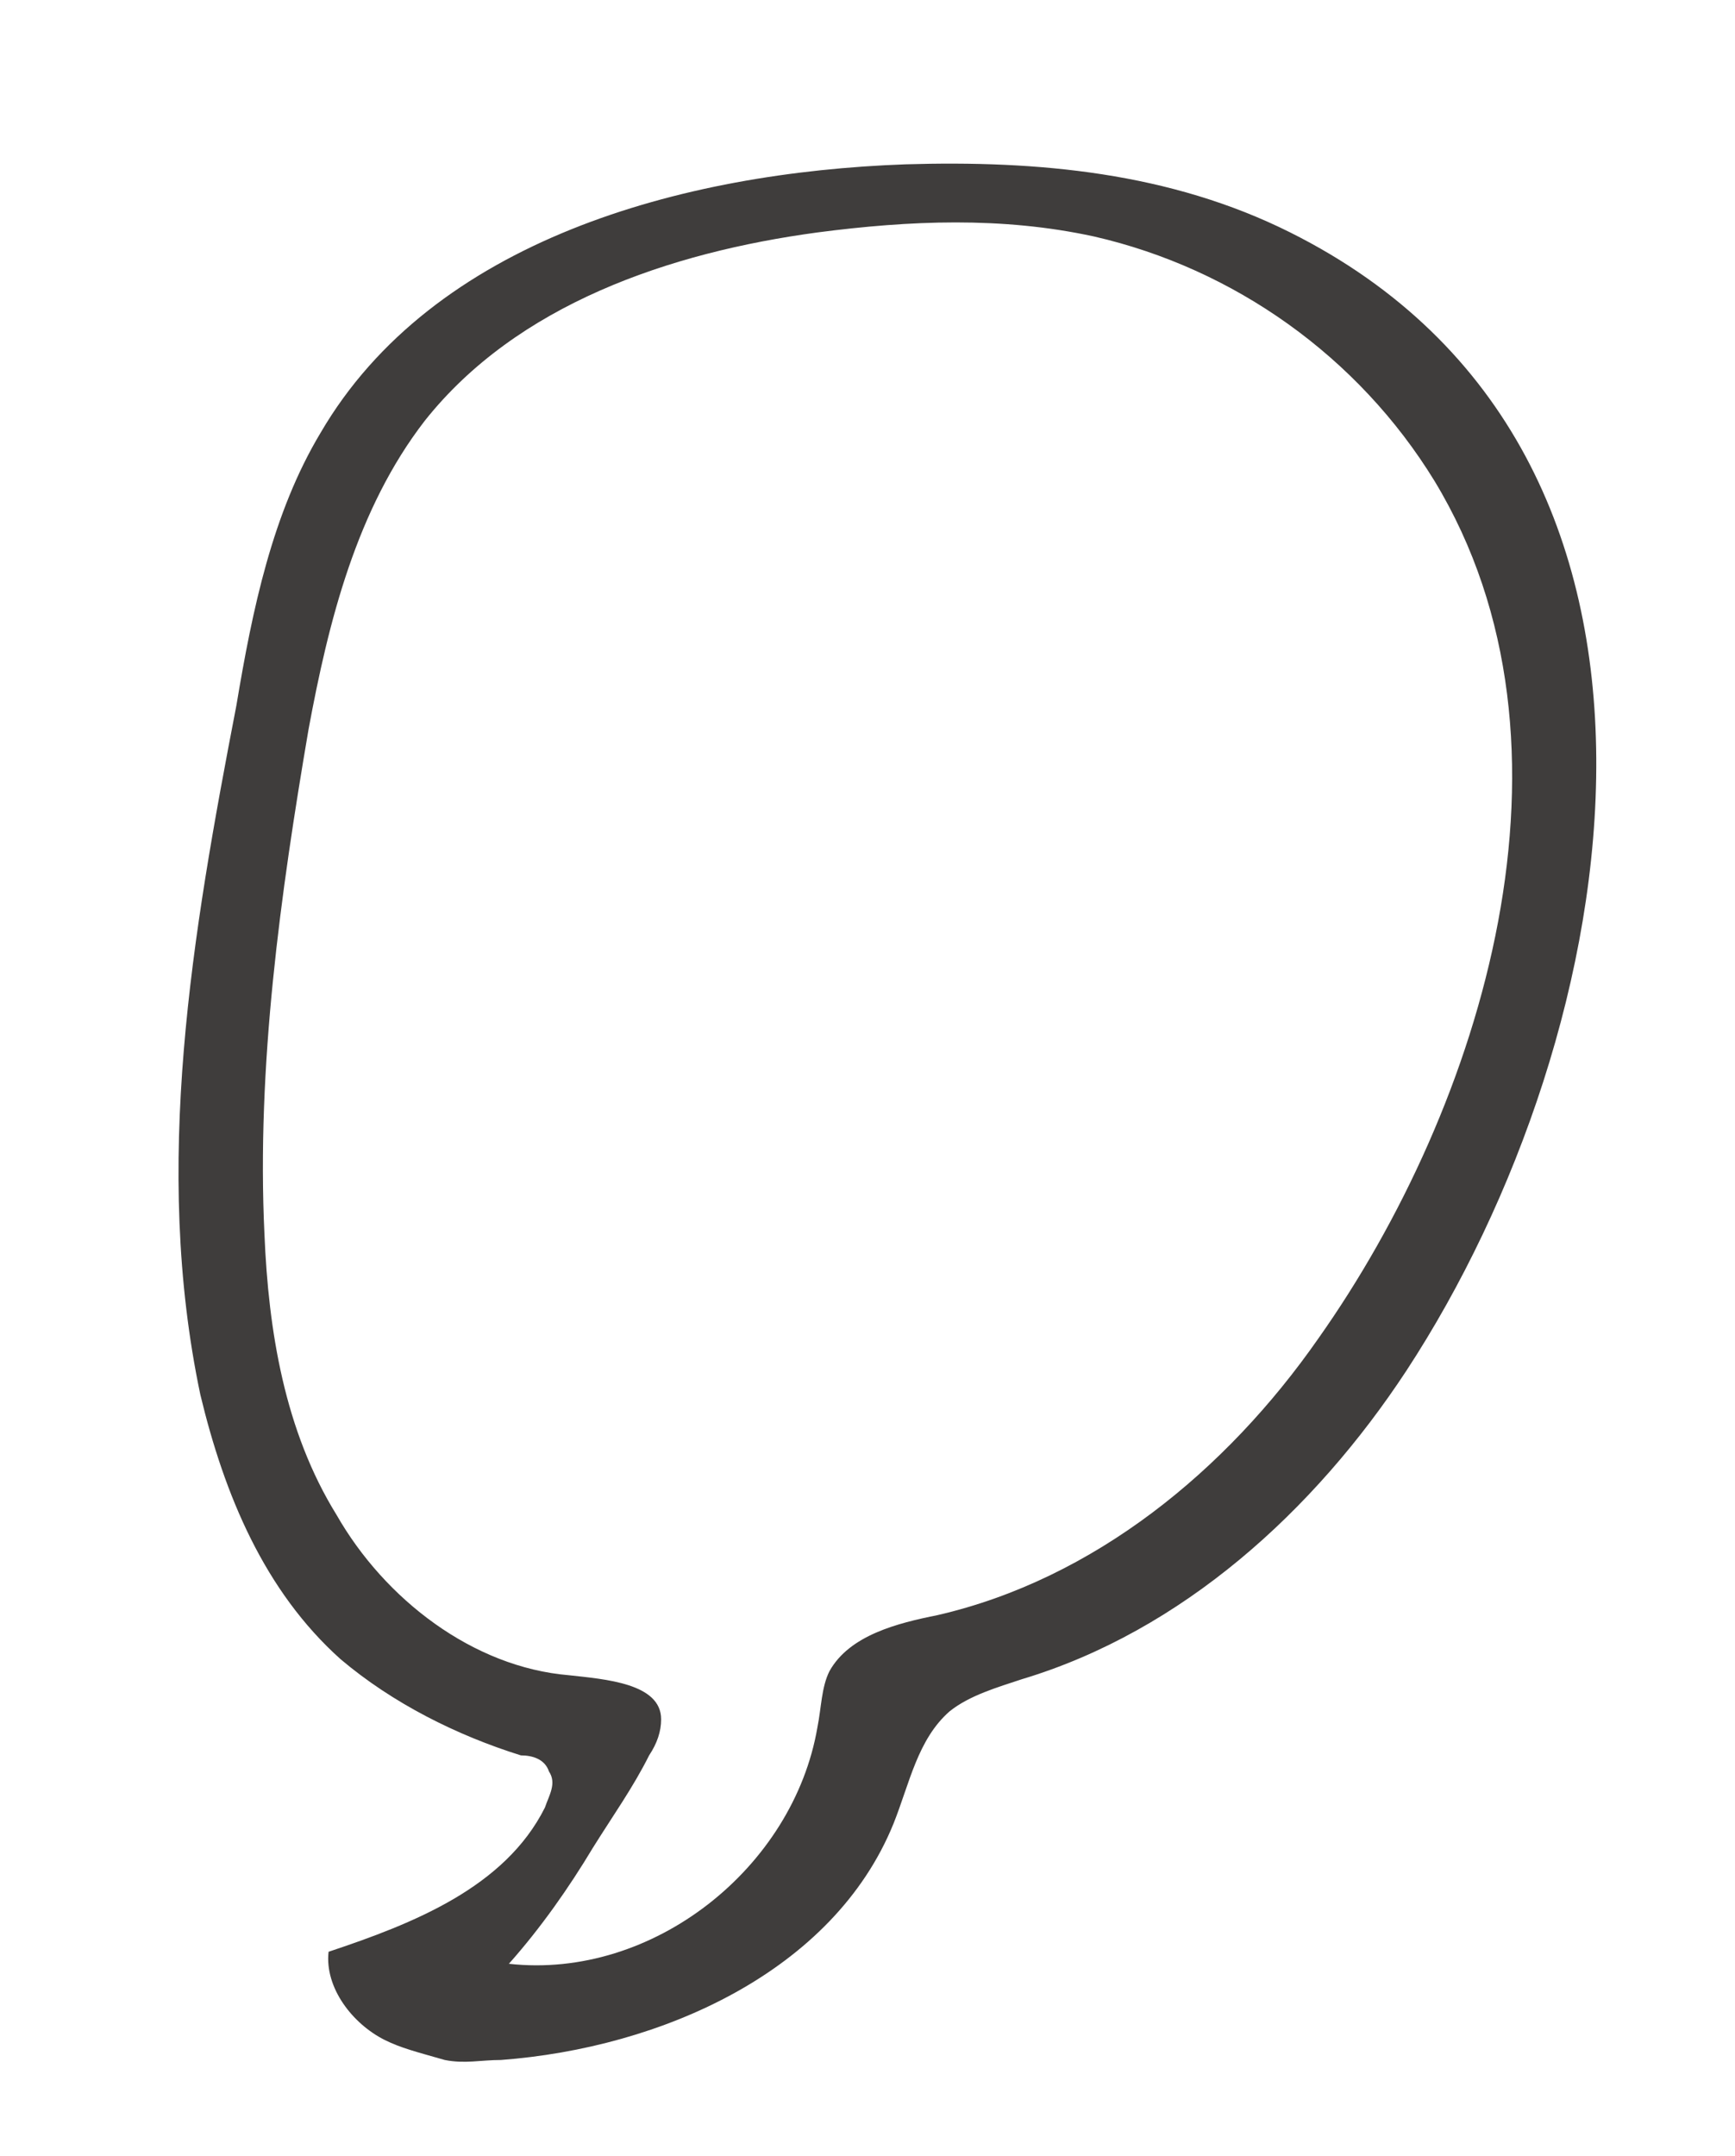 <?xml version="1.0" encoding="utf-8"?>
<!-- Generator: Adobe Illustrator 23.0.1, SVG Export Plug-In . SVG Version: 6.00 Build 0)  -->
<svg version="1.1" xmlns="http://www.w3.org/2000/svg" xmlns:xlink="http://www.w3.org/1999/xlink" x="0px" y="0px"
	 viewBox="0 0 43.3 53.8" style="enable-background:new 0 0 43.3 53.8;" xml:space="preserve">
<style type="text/css">
	.st0{fill:#3F3D3C;}
</style>
<g id="Layer_1">
	<path class="st0" d="M9.6,50.9c-0.8-0.4-1.5-1.3-1.4-2.2c2.1-0.7,4.4-1.6,5.4-3.6c0.1-0.3,0.3-0.6,0.1-0.9
		c-0.1-0.3-0.4-0.4-0.7-0.4c-1.6-0.5-3.2-1.3-4.5-2.4c-1.9-1.7-2.9-4.1-3.5-6.6c-1.2-5.7-0.2-11.5,0.9-17.2c0.4-2.4,0.9-4.8,2.1-6.8
		c2.8-4.8,9-6.5,14.6-6.7c3.3-0.1,6.6,0.2,9.6,1.7c11,5.5,8.4,20,2.9,28.4c-2.3,3.5-5.6,6.5-9.6,7.7c-0.6,0.2-1.3,0.4-1.8,0.8
		c-0.8,0.7-1,1.8-1.4,2.8c-1.5,3.7-5.8,5.6-9.8,5.9c-0.5,0-0.9,0.1-1.4,0C10.4,51.2,10,51.1,9.6,50.9z M12.7,49
		c3.6,0.4,7.1-2.4,7.7-5.9c0.1-0.5,0.1-1,0.3-1.4c0.5-0.9,1.7-1.2,2.7-1.4c3.9-0.9,7.2-3.6,9.5-6.9c4.1-5.8,6.9-14.8,2.9-21.4
		c-1.9-3.1-5-5.3-8.5-6.1c-2.3-0.5-4.6-0.4-6.9-0.1c-3.7,0.5-7.5,1.8-9.8,4.7c-1.7,2.2-2.4,5-2.9,7.7C7,22.3,6.4,26.6,6.6,30.8
		c0.1,2.4,0.5,4.9,1.8,7c1.2,2.1,3.4,3.8,5.8,4c0.9,0.1,2.3,0.2,2.3,1.1c0,0.3-0.1,0.6-0.3,0.9c-0.4,0.8-0.9,1.5-1.4,2.3
		C14.2,47.1,13.5,48.1,12.7,49z"/>
</g>
<g id="Isolation_Mode">
</g>
</svg>
